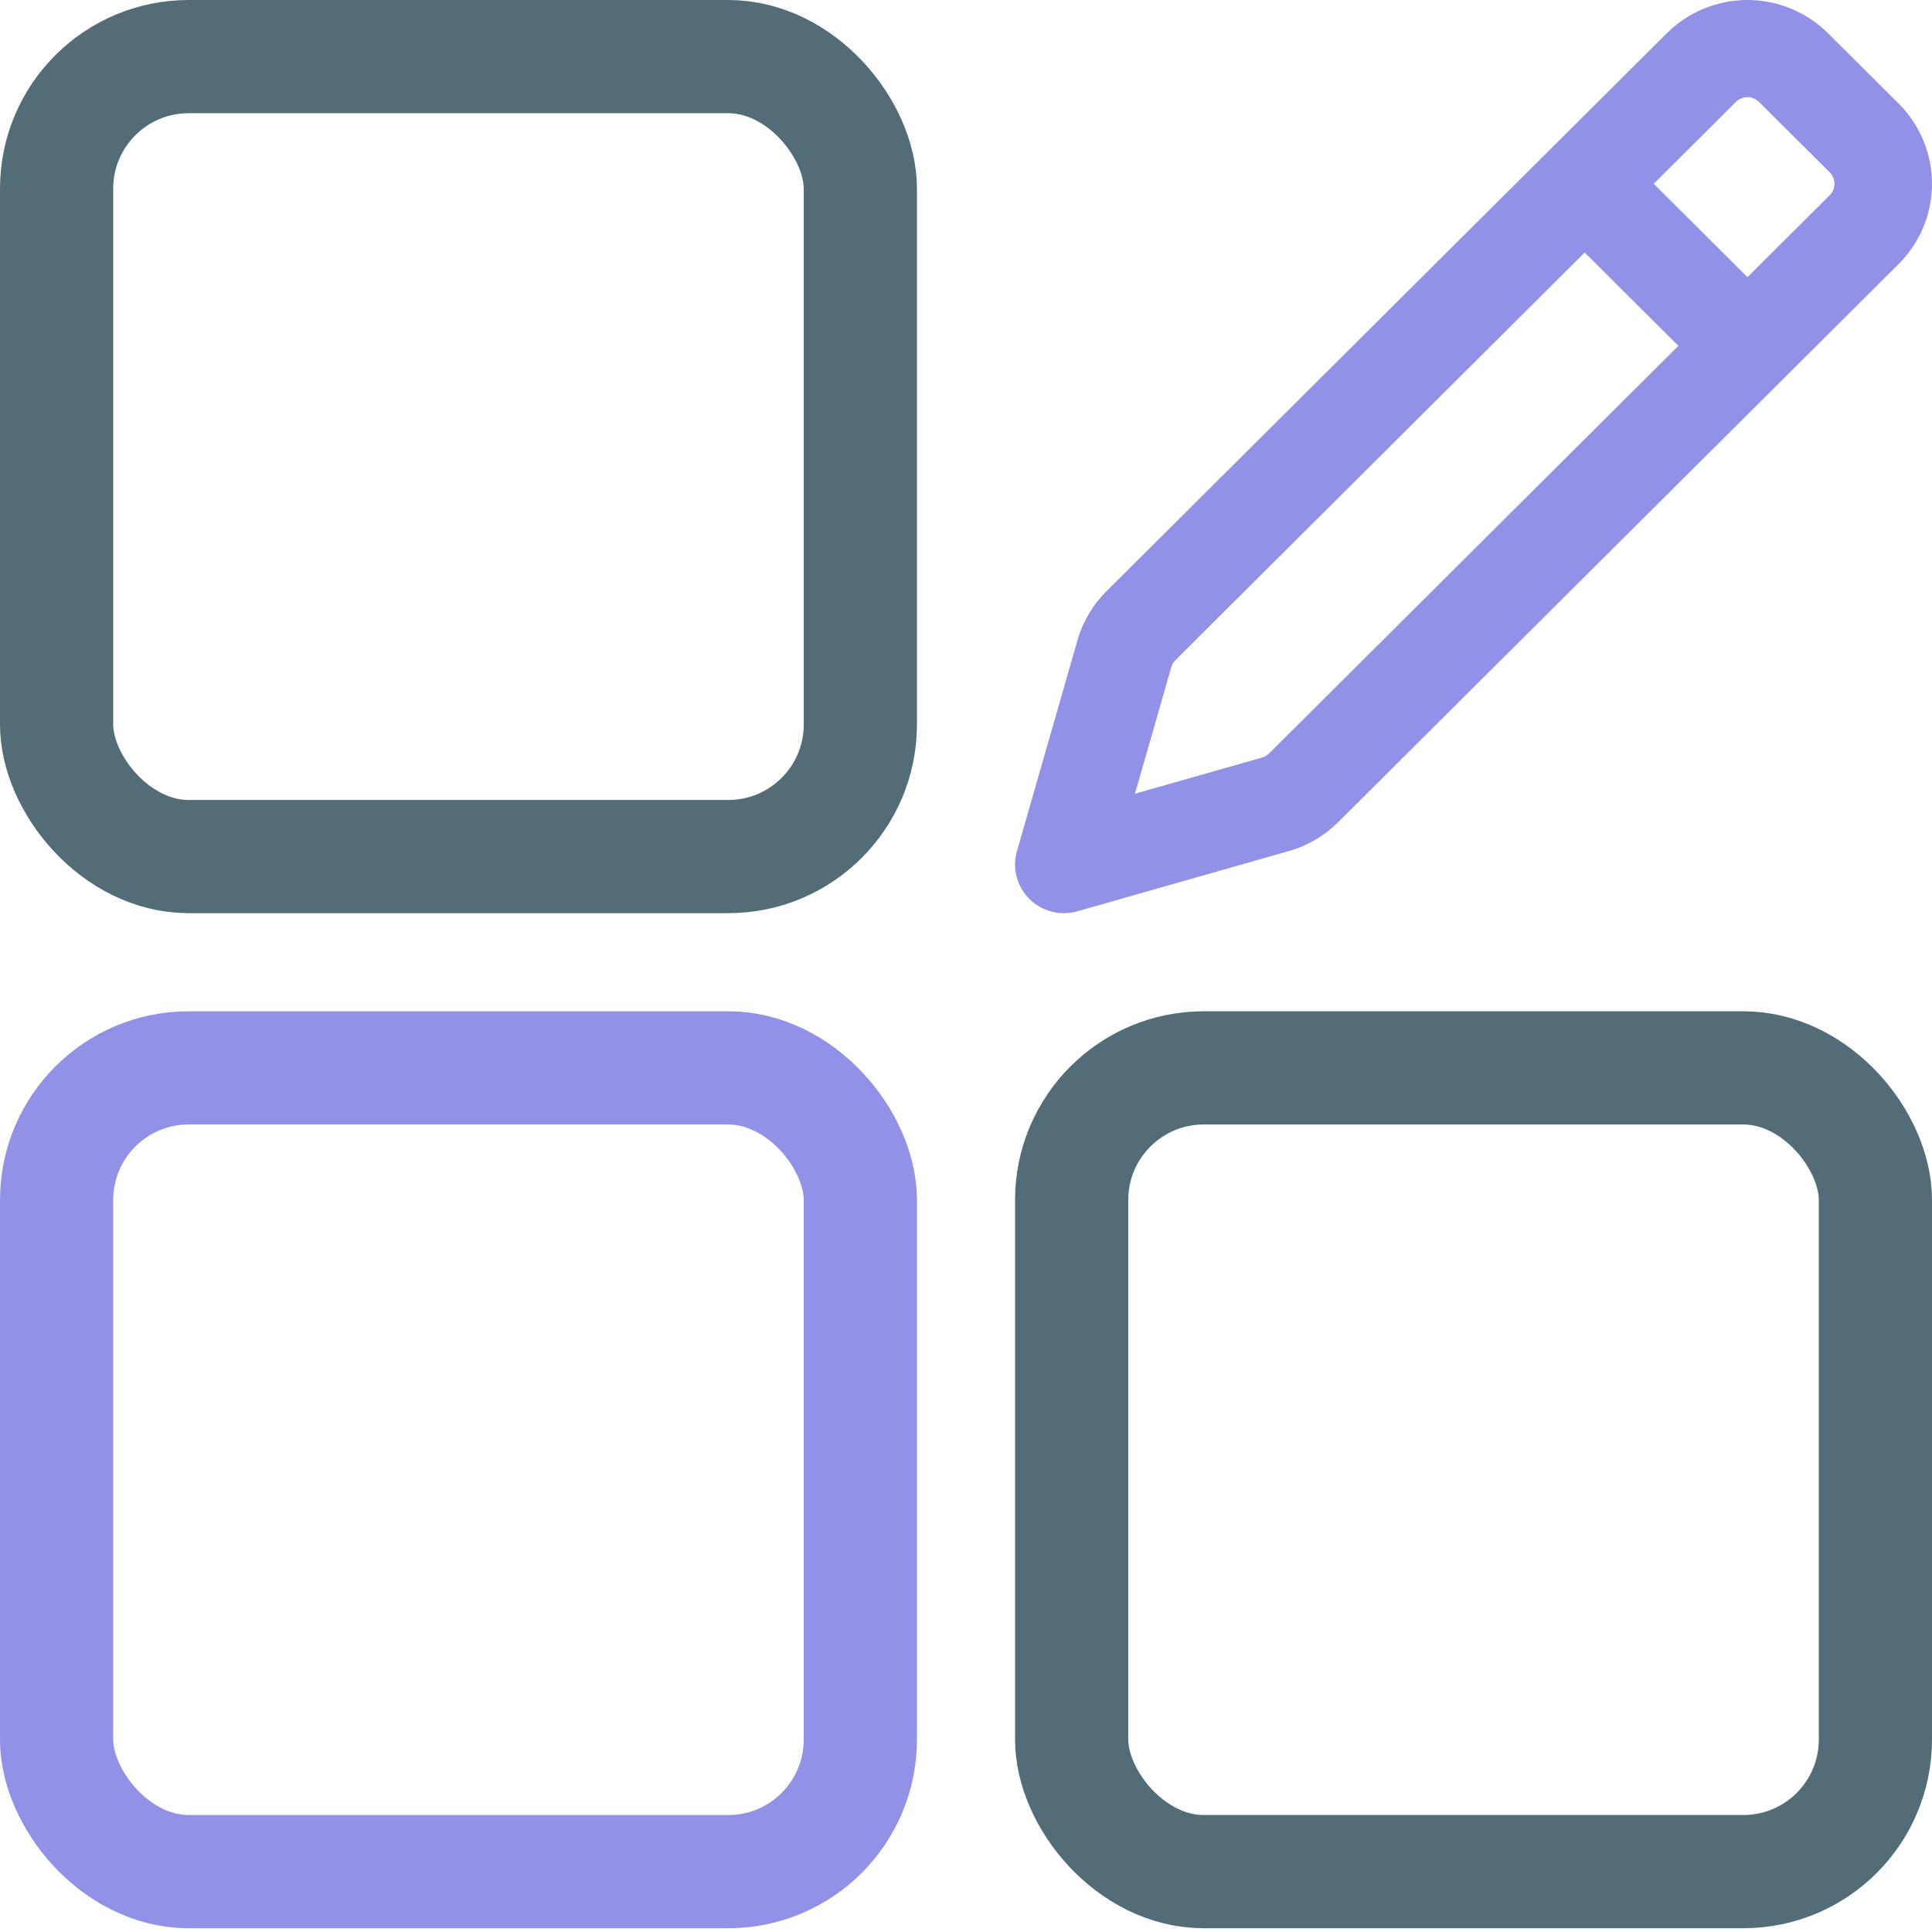 <svg width="512" height="512" viewBox="0 0 512 512" fill="none" xmlns="http://www.w3.org/2000/svg">
<rect x="15" y="15" width="213" height="212" rx="35" stroke="#536D78" stroke-width="30"/>
<rect x="15" y="283" width="213" height="213" rx="35" stroke="#9191E8" stroke-width="30"/>
<rect x="284" y="283" width="213" height="213" rx="35" stroke="#536D78" stroke-width="30"/>
<path fill-rule="evenodd" clip-rule="evenodd" d="M441.747 8.798C447.409 3.165 455.085 0 463.088 0C471.092 0 478.768 3.165 484.429 8.798L503.165 27.456C508.822 33.094 512 40.738 512 48.708C512 56.678 508.822 64.322 503.165 69.96L354.624 217.881C351.001 221.489 346.515 224.135 341.581 225.526L285.495 241.504C283.275 242.136 280.925 242.164 278.691 241.587C276.456 241.01 274.417 239.848 272.785 238.221C271.153 236.594 269.988 234.563 269.411 232.336C268.834 230.11 268.865 227.771 269.502 225.561L285.529 169.725C286.934 164.804 289.576 160.322 293.206 156.703L441.747 8.781V8.798ZM466.142 27.009C465.741 26.609 465.265 26.292 464.741 26.076C464.217 25.859 463.656 25.747 463.088 25.747C462.521 25.747 461.959 25.859 461.435 26.076C460.911 26.292 460.435 26.609 460.034 27.009L438.262 48.708L463.088 73.447L484.877 51.749C485.279 51.35 485.598 50.876 485.816 50.354C486.033 49.833 486.145 49.273 486.145 48.708C486.145 48.143 486.033 47.584 485.816 47.062C485.598 46.54 485.279 46.066 484.877 45.667L466.142 27.009ZM444.784 91.659L419.958 66.919L311.511 174.931C310.991 175.446 310.61 176.084 310.407 176.786L300.78 210.339L334.473 200.753C335.179 200.55 335.82 200.172 336.337 199.653L444.784 91.659Z" fill="#9191E8"/>
</svg>
